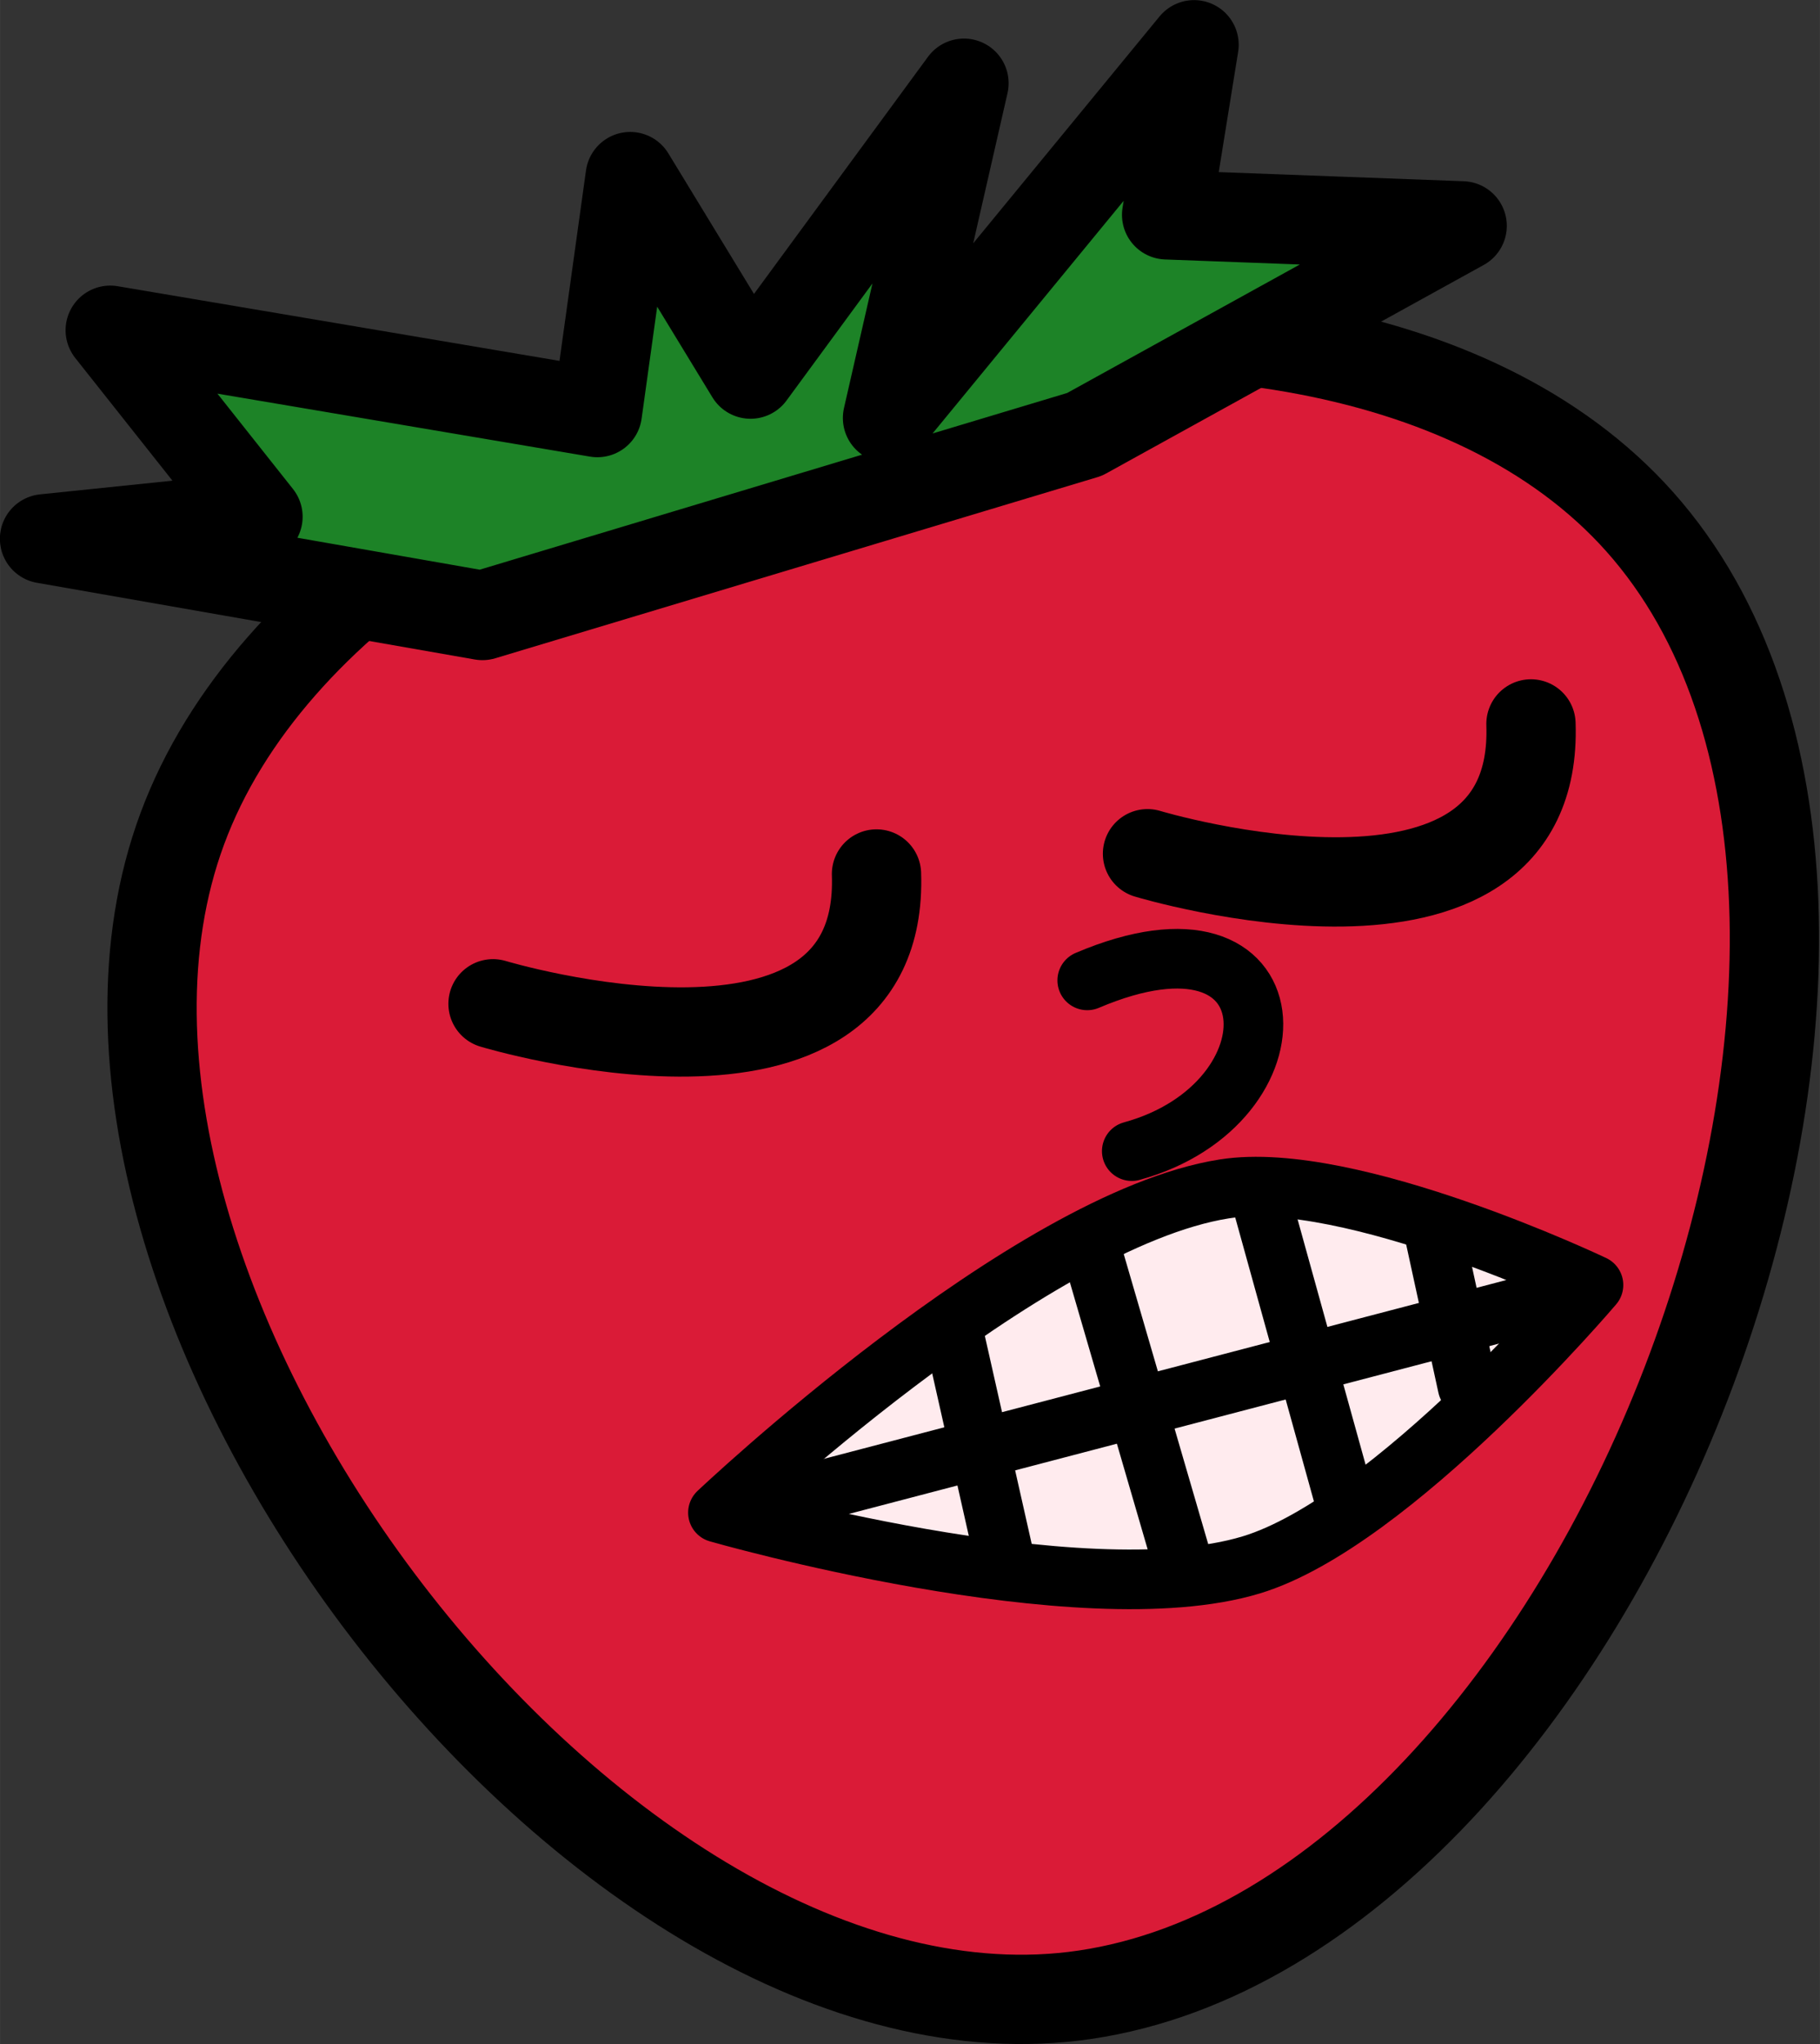 <?xml version="1.0" encoding="UTF-8" standalone="no"?>
<!-- Created with Inkscape (http://www.inkscape.org/) -->

<svg
   width="30.584"
   height="34.34"
   viewBox="0 0 8.092 9.086"
   version="1.1"
   id="svg1"
   inkscape:version="1.3.2 (091e20e, 2023-11-25, custom)"
   sodipodi:docname="atiradorMORANGOcompleto.svg"
   xmlns:inkscape="http://www.inkscape.org/namespaces/inkscape"
   xmlns:sodipodi="http://sodipodi.sourceforge.net/DTD/sodipodi-0.dtd"
   xmlns="http://www.w3.org/2000/svg"
   xmlns:svg="http://www.w3.org/2000/svg">
  <rect x="0" y="0" width="8.092" height="9.086" fill="#333333" stroke="none"/>
  <sodipodi:namedview
     id="namedview1"
     pagecolor="#ffffff"
     bordercolor="#000000"
     borderopacity="0.25"
     inkscape:showpageshadow="2"
     inkscape:pageopacity="0.0"
     inkscape:pagecheckerboard="0"
     inkscape:deskcolor="#d1d1d1"
     inkscape:document-units="px"
     inkscape:zoom="5.1606349"
     inkscape:cx="80.610236"
     inkscape:cy="46.409018"
     inkscape:window-width="1920"
     inkscape:window-height="1017"
     inkscape:window-x="1072"
     inkscape:window-y="239"
     inkscape:window-maximized="1"
     inkscape:current-layer="layer1" />
  <defs
     id="defs1" />
  <g
     inkscape:label="Camada 1"
     inkscape:groupmode="layer"
     id="layer1"
     transform="translate(-29.599,-36.342)">
    <g
       id="g73"
       transform="translate(0.363,33.498)">
      <path
         style="fill:#da1b37;fill-opacity:1;stroke:#000000;stroke-width:0.397;stroke-linecap:round;stroke-linejoin:round;stroke-dasharray:none"
         d="M 34.06,11.711 C 31.902,12.029 29.287,8.58 30.046,6.529 30.816,4.446 35.131,3.506 36.561,5.203 38.058,6.979 36.354,11.372 34.06,11.711 Z"
         id="path63"
         sodipodi:nodetypes="ssss" />
      <path
         style="fill:#1d8327;fill-opacity:1;stroke:#000000;stroke-width:0.397;stroke-linecap:round;stroke-linejoin:round;stroke-dasharray:none"
         d="m 33.182,4.702 1.363,-1.659 -0.122,0.756 1.314,0.049 -1.679,0.927 -2.677,0.805 -1.947,-0.341 0.949,-0.098 -0.657,-0.829 2.166,0.366 0.146,-1.049 0.535,0.878 0.949,-1.293 z"
         id="path64" />
      <path
         style="fill:#ffebee;fill-opacity:1;stroke:#000000;stroke-width:0.265;stroke-linecap:round;stroke-linejoin:round;stroke-dasharray:none"
         d="m 32.428,9.568 c 0,0 1.372,-1.3 2.251,-1.439 0.559,-0.089 1.642,0.427 1.642,0.427 0,0 -0.895,1.054 -1.521,1.244 -0.761,0.231 -2.372,-0.232 -2.372,-0.232 z"
         id="path65"
         sodipodi:nodetypes="cscsc" />
      <path
         style="fill:none;fill-opacity:1;stroke:#000000;stroke-width:0.265;stroke-linecap:round;stroke-linejoin:round;stroke-dasharray:none"
         d="M 32.696,9.519 36.208,8.599"
         id="path66"
         sodipodi:nodetypes="cc" />
      <path
         style="fill:none;fill-opacity:1;stroke:#000000;stroke-width:0.265;stroke-linecap:round;stroke-linejoin:round;stroke-dasharray:none"
         d="M 33.48,8.787 33.711,9.812"
         id="path67" />
      <path
         style="fill:none;fill-opacity:1;stroke:#000000;stroke-width:0.265;stroke-linecap:round;stroke-linejoin:round;stroke-dasharray:none"
         d="m 34.095,8.421 0.414,1.421"
         id="path68" />
      <path
         style="fill:none;fill-opacity:1;stroke:#000000;stroke-width:0.265;stroke-linecap:round;stroke-linejoin:round;stroke-dasharray:none"
         d="m 34.837,8.153 0.389,1.403"
         id="path69" />
      <path
         style="fill:none;fill-opacity:1;stroke:#000000;stroke-width:0.265;stroke-linecap:round;stroke-linejoin:round;stroke-dasharray:none"
         d="m 35.615,8.336 0.146,0.671"
         id="path70" />
      <path
         style="fill:none;fill-opacity:1;stroke:#000000;stroke-width:0.265;stroke-linecap:round;stroke-linejoin:round;stroke-dasharray:none"
         d="m 34.07,7.202 c 0.934,-0.397 0.963,0.549 0.198,0.759"
         id="path71"
         sodipodi:nodetypes="cc" />
      <path
         style="fill:none;fill-opacity:1;stroke:#000000;stroke-width:0.397;stroke-linecap:round;stroke-linejoin:round;stroke-dasharray:none"
         d="m 31.428,7.306 c 0,0 1.743,0.526 1.705,-0.577"
         id="path72" />
      <path
         style="fill:none;fill-opacity:1;stroke:#000000;stroke-width:0.397;stroke-linecap:round;stroke-linejoin:round;stroke-dasharray:none"
         d="m 34.338,6.639 c 0,0 1.743,0.526 1.705,-0.577"
         id="path73" />
    </g>
  </g>
</svg>
